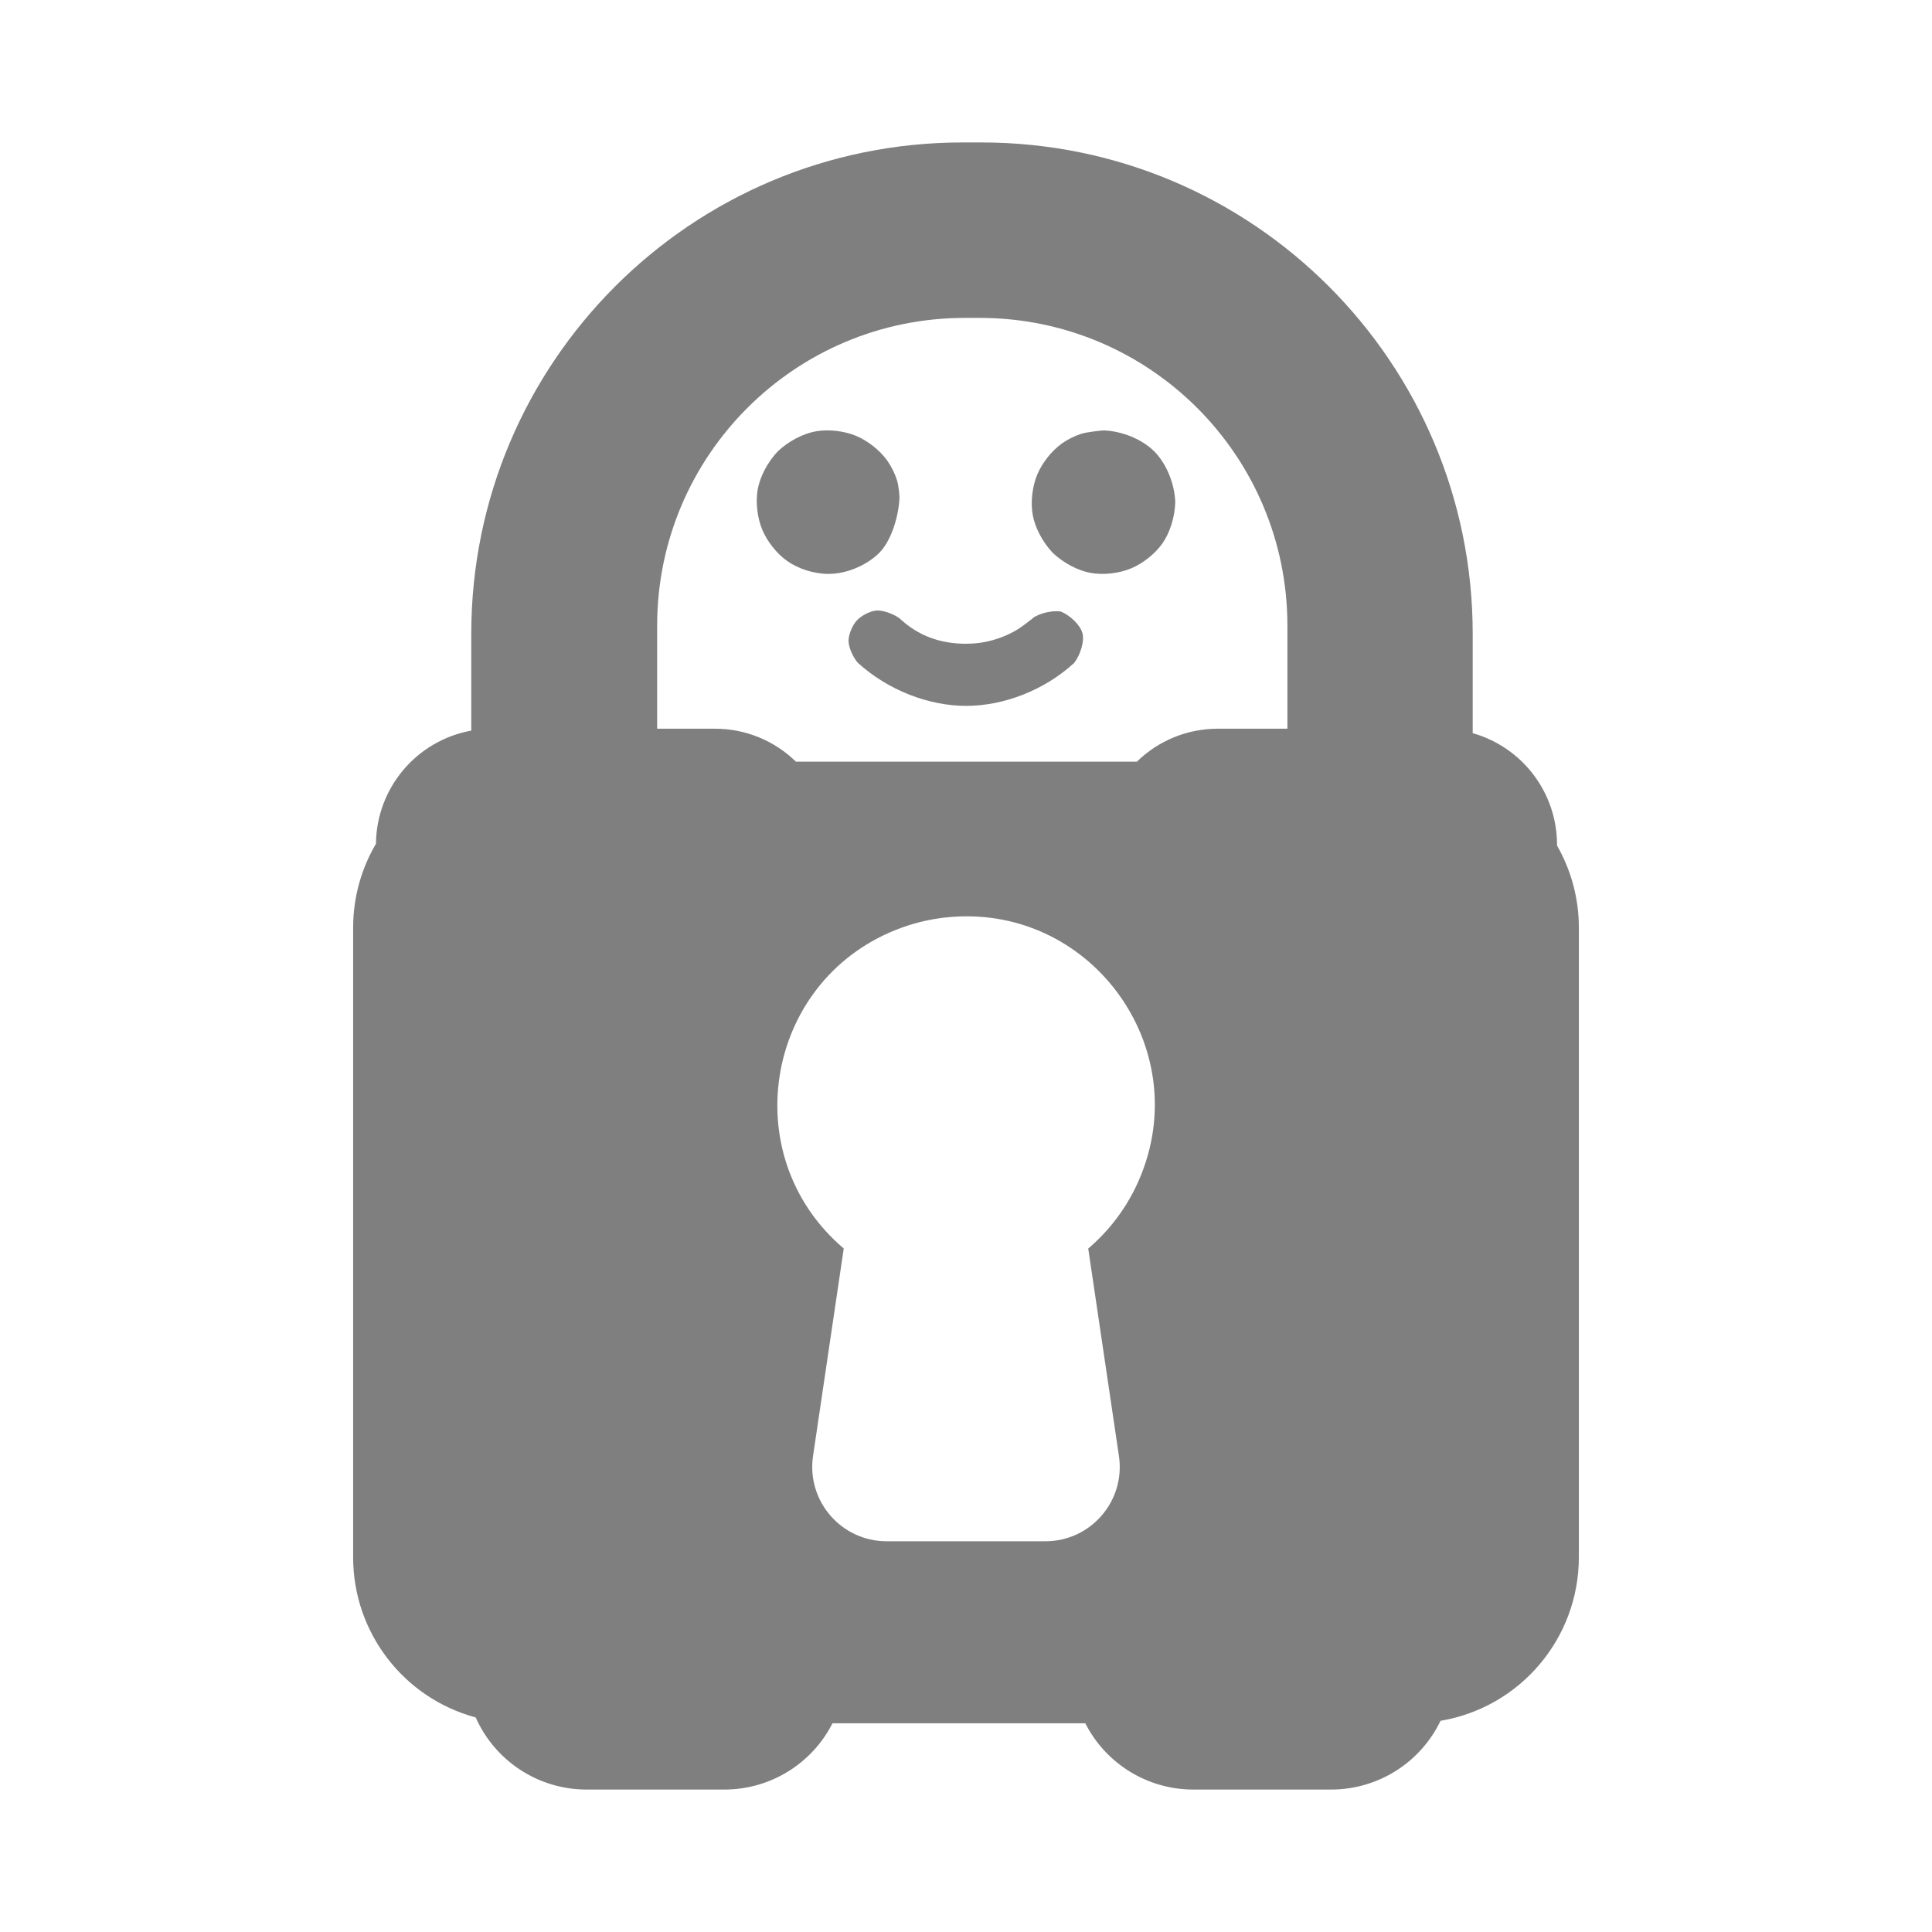 <svg height="800" viewBox="0 0 1024 1024" width="800" xmlns="http://www.w3.org/2000/svg"><path fill="rgb(127, 127, 127)" d="m836.828 491.639v333.771c-.028 42.903-31.013 79.523-73.319 86.652-10.716 22.278-33.252 36.443-57.973 36.438h-73.063c-24.164-.007-46.28-13.572-57.24-35.108h-134.003c-10.971 21.549-33.109 35.116-57.291 35.108h-73.045c-25.418 0-48.449-14.977-58.758-38.211-38.325-10.352-64.951-45.112-64.964-84.811v-333.941c.011-15.591 4.184-30.895 12.089-44.333.276-29.52 21.477-54.685 50.522-59.967v-51.358c.019-143.811 116.607-260.379 260.418-260.379h9.958c143.805 0 260.382 116.574 260.401 260.379v52.705c26.447 7.519 44.696 31.671 44.707 59.166v.426c7.575 13.233 11.56 28.216 11.561 43.463zm-260.043 170.117c11.582-9.863 20.761-22.238 26.836-36.185 30.729-70.541-26.429-147.893-102.883-139.235-7.601.86-15.077 2.59-22.283 5.155-72.474 25.802-89.839 120.384-31.257 170.247l-16.283 110.081c-3.447 23.755 14.957 45.051 38.961 45.082h84.248c24.024-.014 42.439-21.348 38.944-45.116zm68.732-275.526h36.83v-54.665c-.01-90.046-72.994-163.046-163.041-163.074h-7.962c-90.047.028-163.031 73.028-163.041 163.074v54.665h30.692c16.018-.013 31.402 6.256 42.849 17.461h180.739c11.468-11.225 26.887-17.495 42.934-17.461zm-168.834-122.565.054-.008c-.365 9.896-4.304 22.953-10.72 29.372-6.416 6.42-17.005 11.147-26.901 11.147-7.966 0-16.269-2.865-21.877-6.822-5.661-3.995-10.7-10.501-13.255-16.678-2.554-6.177-3.584-14.34-2.4-21.167 1.172-6.762 5.186-14.489 10.654-20.282 5.797-5.463 13.526-9.47 20.287-10.637 6.826-1.179 14.987-.145 21.161 2.414 6.173 2.559 12.674 7.601 16.665 13.264 1.992 2.827 3.897 6.594 5.009 10.079 1.098 3.443 1.403 9.214 1.403 9.214.007.028-.021.063-.08.104zm71.994 63.002s-.001.001-.002.002c.001-.001.001-.002.002-.002zm-1.093.872-.042-.049c.182-.125.371-.248.566-.368.34-.271.546-.436.567-.453-.012.012-.008.051.011.115 3.832-2.134 9.544-3.282 13.619-2.645 4.94 2.073 10.265 7.14 11.413 11.46 1.148 4.319-1.126 11.523-4.385 15.774-15.898 14.522-37.322 22.754-57.299 22.754-19.976 0-41.61-8.436-57.508-22.958-2.717-3.342-4.904-8.465-4.778-11.865.129-3.495 2.235-8.132 4.395-10.471 2.159-2.338 6.614-4.805 10.085-5.212 3.38-.396 8.863 1.555 12.409 3.996 10.26 9.665 22.114 13.579 35.38 13.579 6.601 0 12.426-1.041 18.67-3.394 3.126-1.178 5.808-2.477 8.715-4.24 2.167-1.314 6.234-4.482 8.182-6.023zm37.444-99.422c9.851.403 20.37 4.745 26.754 11.129 6.412 6.413 10.762 16.992 11.134 26.879-.229 7.964-2.851 16.266-6.802 21.879-3.988 5.666-10.488 10.713-16.662 13.275-6.174 2.561-14.338 3.598-21.168 2.417-6.764-1.17-14.496-5.183-20.297-10.655-5.472-5.8-9.485-13.531-10.654-20.294-1.181-6.829-.145-14.992 2.417-21.166 2.561-6.173 7.608-12.67 13.274-16.66 2.827-1.99 6.595-3.894 10.081-5.005 3.236-1.031 10.886-1.724 11.796-1.803v-.001h.006c.054-.005.083-.007.083-.007.013-.003.025.001.038.012z"/></svg>